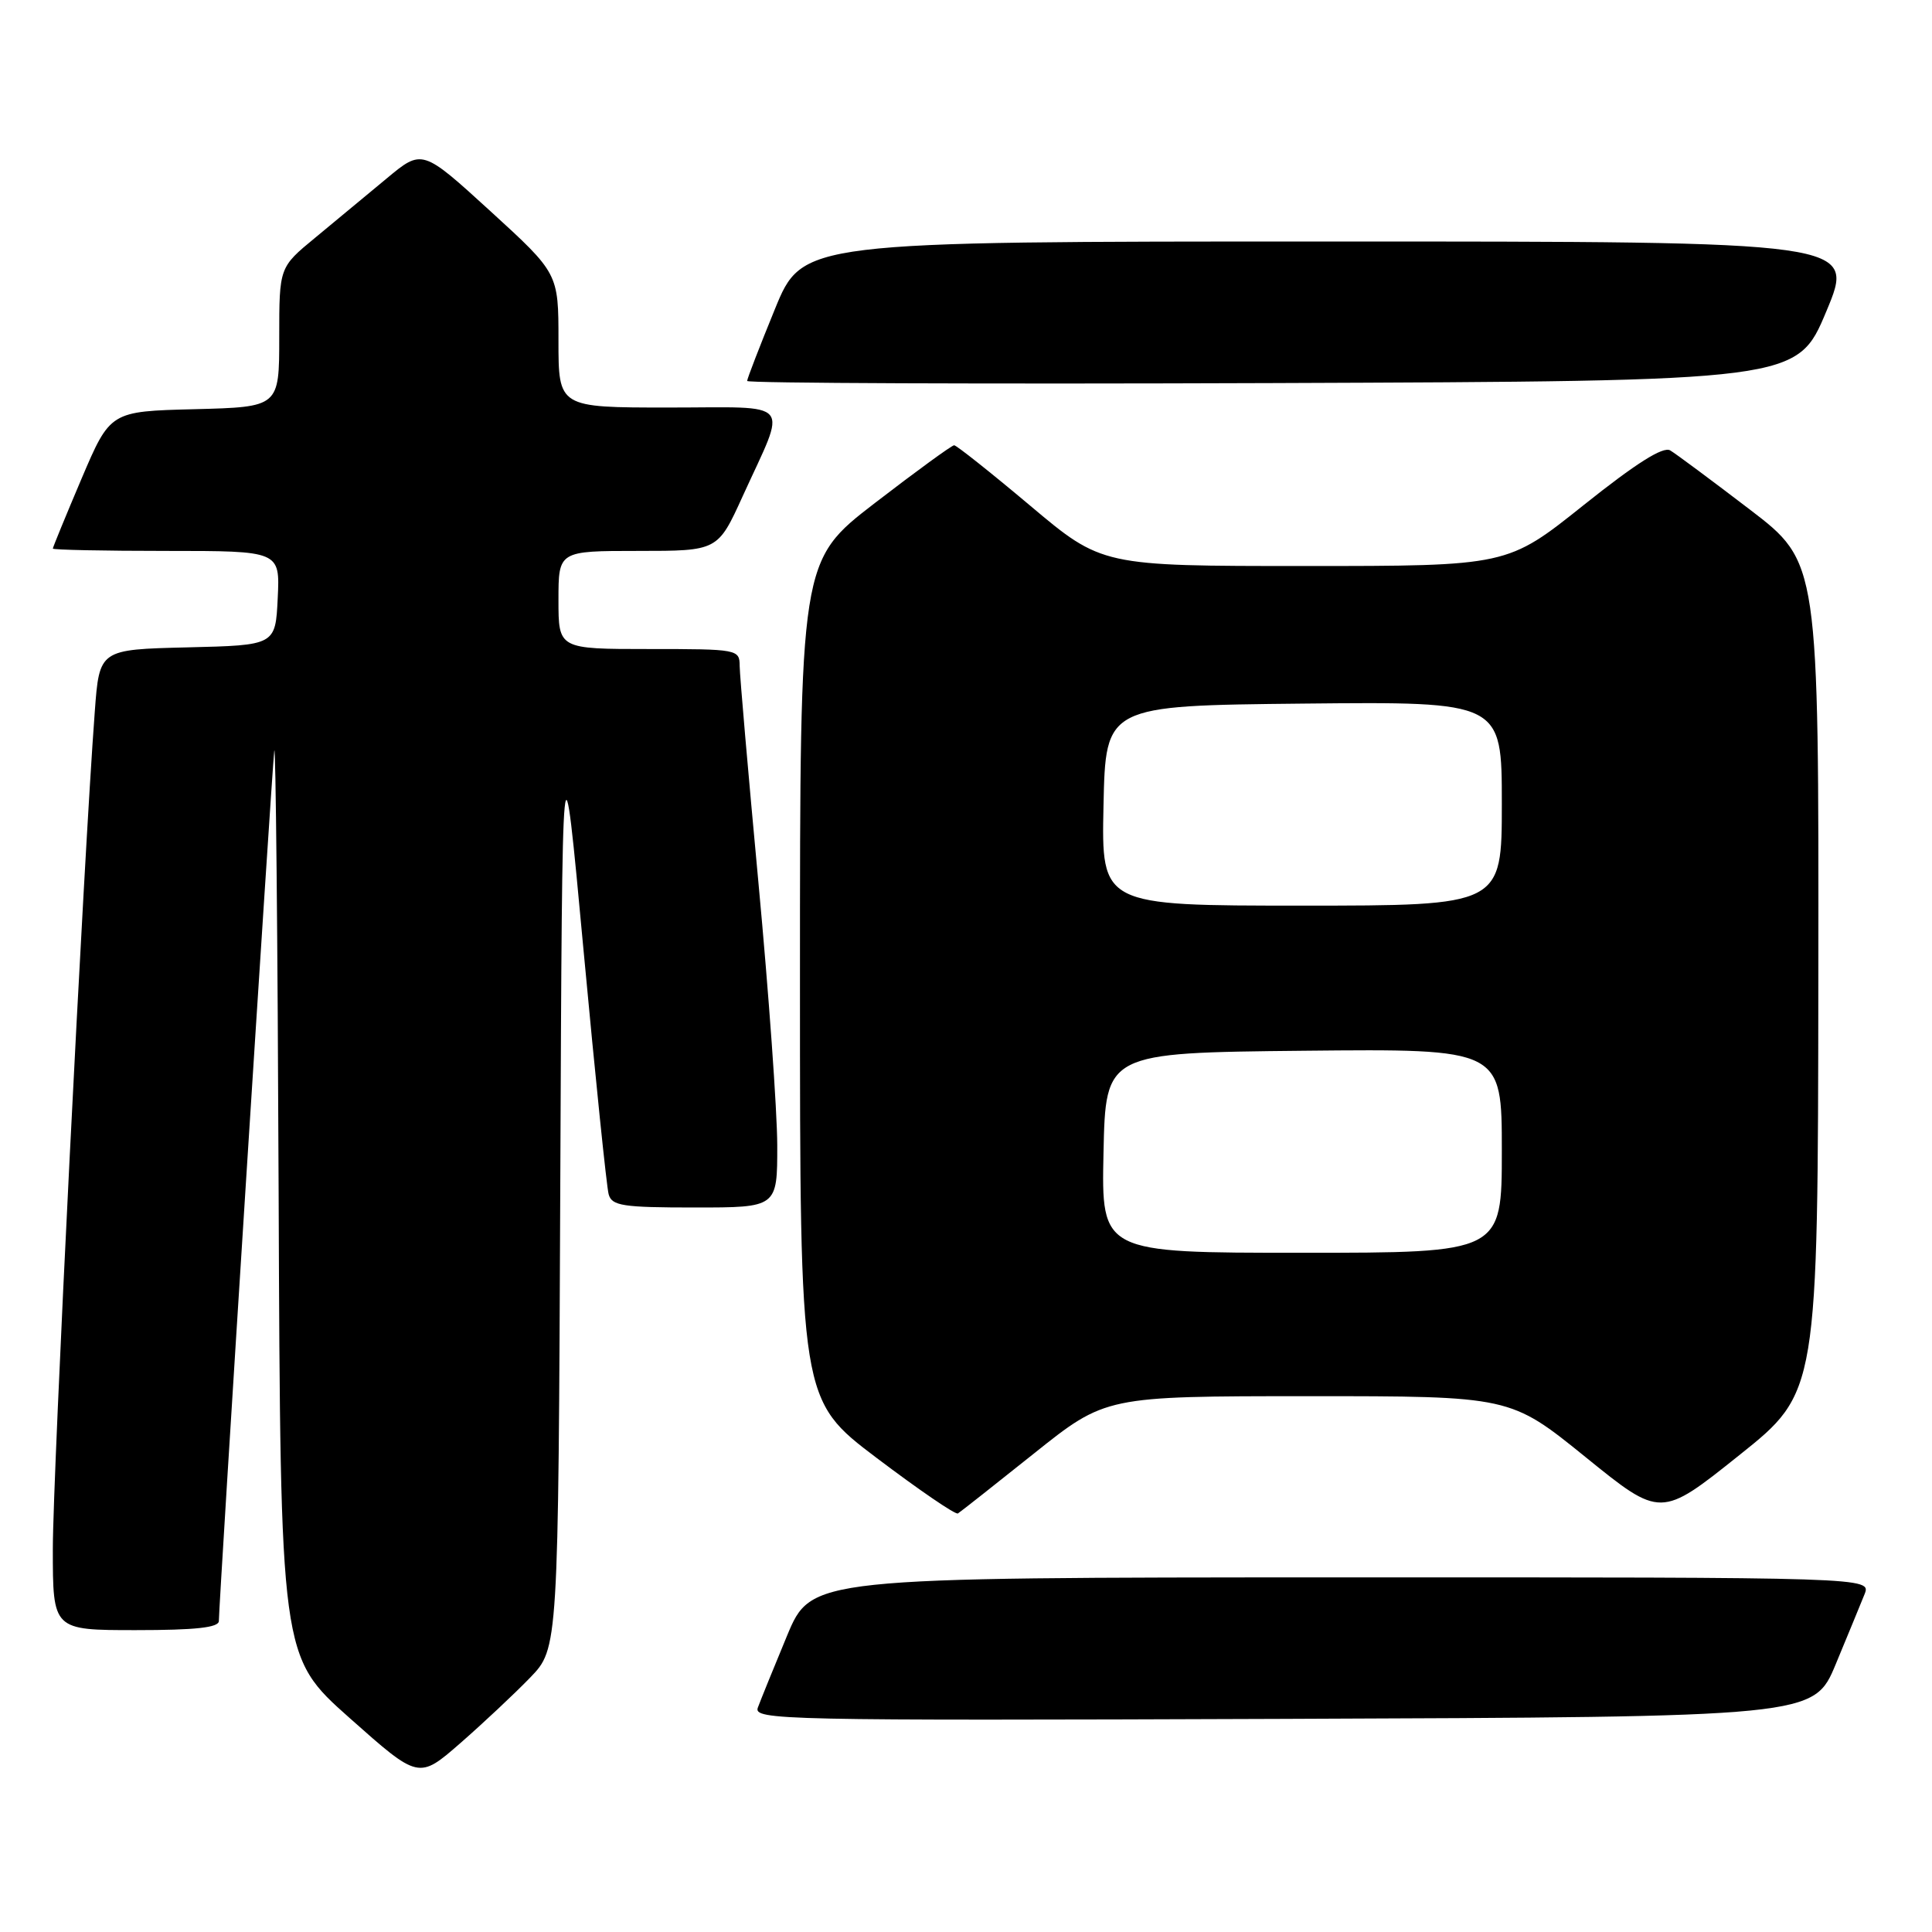 <?xml version="1.0" encoding="UTF-8" standalone="no"?>
<!DOCTYPE svg PUBLIC "-//W3C//DTD SVG 1.1//EN" "http://www.w3.org/Graphics/SVG/1.1/DTD/svg11.dtd" >
<svg xmlns="http://www.w3.org/2000/svg" xmlns:xlink="http://www.w3.org/1999/xlink" version="1.1" viewBox="0 0 256 256">
 <g >
 <path fill="currentColor"
d=" M 70.24 222.30 C 73.98 218.43 73.98 218.43 74.24 156.97 C 74.50 95.50 74.50 95.50 77.33 126.00 C 78.89 142.78 80.38 157.29 80.65 158.25 C 81.07 159.78 82.51 160.00 92.07 160.00 C 103.00 160.00 103.00 160.00 102.99 151.75 C 102.98 147.21 101.86 131.57 100.50 117.00 C 99.14 102.42 98.02 89.49 98.01 88.25 C 98.00 86.04 97.77 86.00 86.00 86.00 C 74.00 86.00 74.00 86.00 74.00 79.50 C 74.00 73.00 74.00 73.00 84.56 73.00 C 95.11 73.00 95.11 73.00 98.41 65.75 C 104.33 52.75 105.38 54.00 88.57 54.00 C 74.00 54.00 74.00 54.00 74.00 45.11 C 74.00 36.22 74.00 36.22 64.97 27.97 C 55.94 19.73 55.94 19.73 51.22 23.66 C 48.63 25.82 44.36 29.35 41.75 31.51 C 37.00 35.42 37.00 35.42 37.00 44.68 C 37.00 53.93 37.00 53.93 25.80 54.22 C 14.61 54.50 14.61 54.50 10.80 63.44 C 8.71 68.36 7.00 72.53 7.00 72.69 C 7.00 72.86 13.77 73.00 22.05 73.00 C 37.10 73.00 37.10 73.00 36.80 79.25 C 36.50 85.50 36.50 85.50 24.84 85.78 C 13.17 86.06 13.17 86.06 12.56 94.28 C 11.09 113.80 7.00 195.44 7.00 205.25 C 7.00 216.00 7.00 216.00 18.00 216.00 C 25.93 216.00 29.00 215.66 29.00 214.79 C 29.00 212.46 36.00 102.47 36.34 99.50 C 36.53 97.85 36.79 124.17 36.92 158.00 C 37.16 219.50 37.16 219.50 46.32 227.64 C 55.48 235.78 55.48 235.78 60.99 230.98 C 64.02 228.33 68.18 224.43 70.24 222.30 Z  M 243.25 220.50 C 244.85 216.65 246.56 212.49 247.06 211.25 C 247.95 209.00 247.95 209.00 177.73 209.01 C 107.50 209.03 107.50 209.03 104.28 216.76 C 102.51 221.02 100.78 225.29 100.42 226.26 C 99.81 227.92 103.39 228.00 170.06 227.76 C 240.34 227.50 240.34 227.50 243.25 220.50 Z  M 137.00 192.60 C 146.50 185.01 146.50 185.01 173.31 185.00 C 200.12 185.00 200.12 185.00 210.09 193.07 C 220.05 201.14 220.05 201.14 230.46 192.82 C 240.88 184.50 240.88 184.50 240.94 129.50 C 241.00 74.50 241.00 74.50 231.84 67.50 C 226.80 63.65 222.07 60.13 221.31 59.68 C 220.37 59.12 216.78 61.39 209.84 66.93 C 199.74 75.00 199.74 75.00 172.88 75.00 C 146.01 75.00 146.01 75.00 136.50 67.00 C 131.27 62.60 126.73 59.00 126.43 59.00 C 126.12 59.00 121.40 62.44 115.93 66.65 C 106.00 74.30 106.00 74.30 106.00 129.90 C 106.00 185.50 106.00 185.50 116.18 193.20 C 121.78 197.43 126.61 200.74 126.93 200.54 C 127.24 200.35 131.78 196.77 137.00 192.60 Z  M 242.00 41.25 C 245.87 32.00 245.87 32.00 176.11 32.00 C 106.34 32.00 106.34 32.00 102.67 40.98 C 100.65 45.92 99.00 50.19 99.00 50.48 C 99.00 50.78 130.30 50.90 168.56 50.76 C 238.13 50.50 238.13 50.50 242.00 41.25 Z  M 146.22 152.75 C 146.50 139.50 146.50 139.50 172.75 139.23 C 199.00 138.97 199.00 138.97 199.00 152.48 C 199.00 166.00 199.00 166.00 172.47 166.00 C 145.94 166.00 145.94 166.00 146.22 152.75 Z  M 146.22 106.75 C 146.50 93.50 146.50 93.50 172.75 93.23 C 199.00 92.97 199.00 92.97 199.00 106.48 C 199.00 120.00 199.00 120.00 172.47 120.00 C 145.94 120.00 145.94 120.00 146.22 106.75 Z "/>
</g>
</svg>